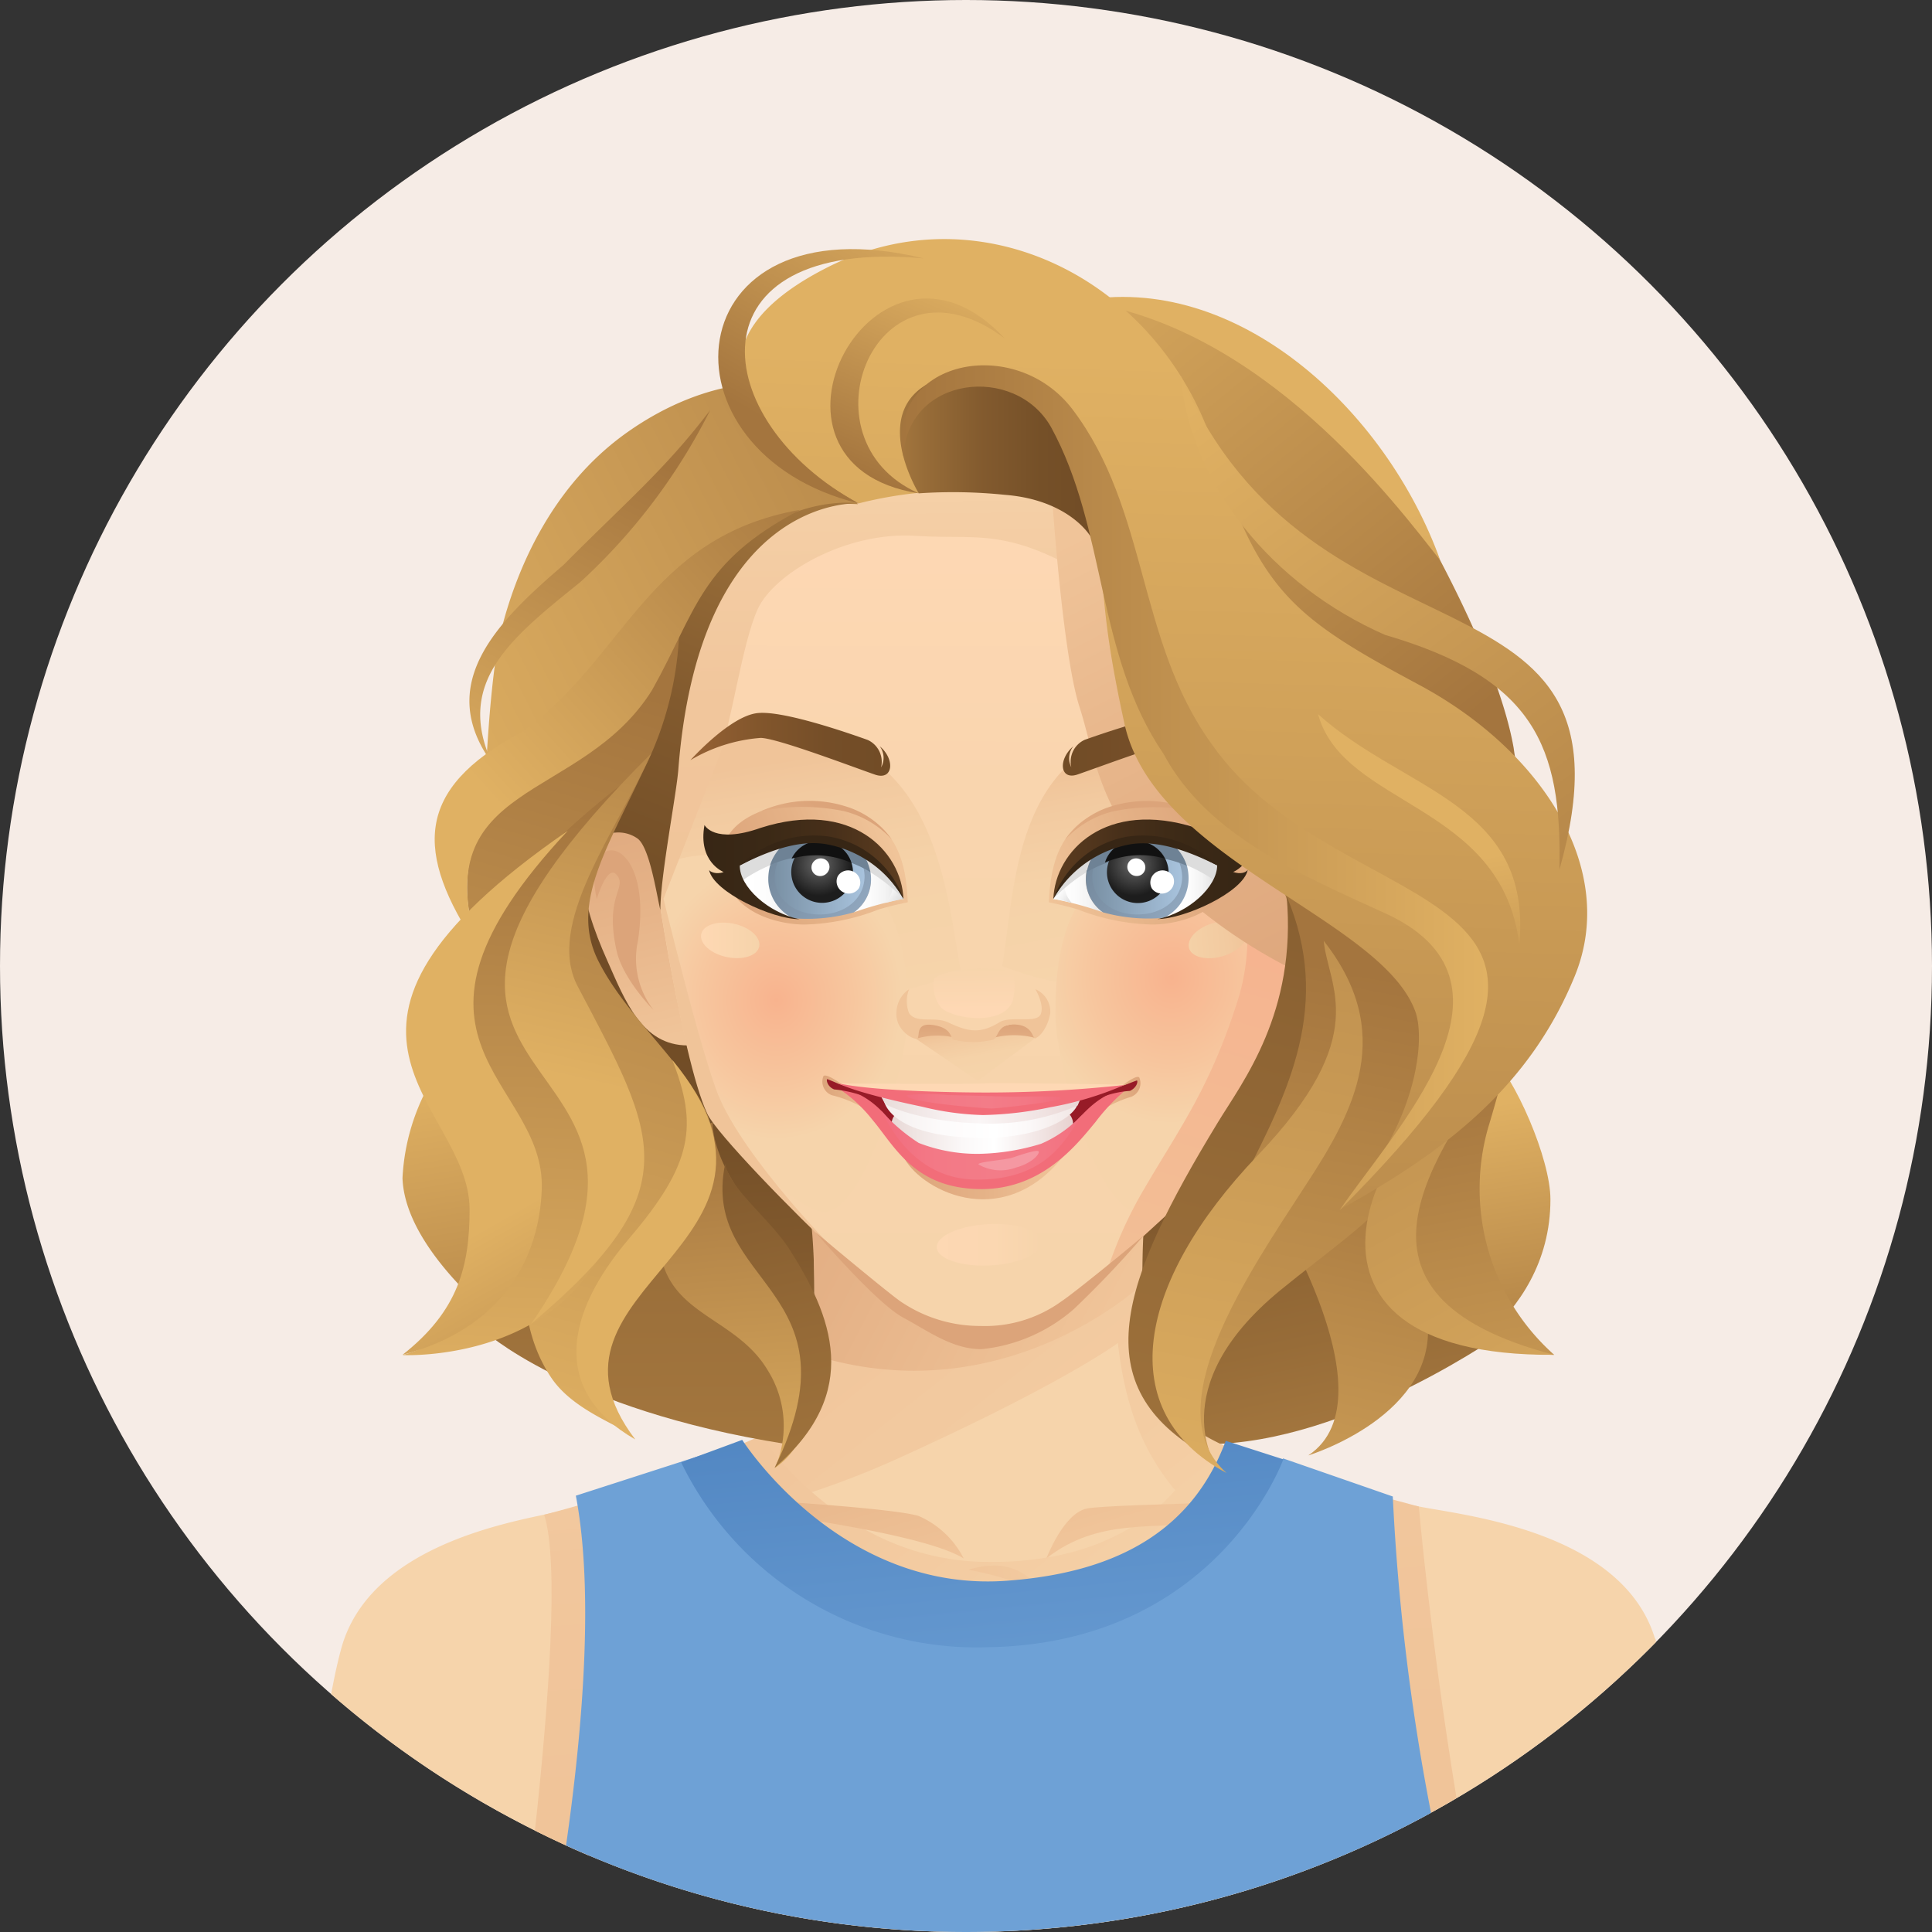 <svg id="Layer_1" data-name="Layer 1" xmlns="http://www.w3.org/2000/svg" xmlns:xlink="http://www.w3.org/1999/xlink" viewBox="0 0 144 144"><rect x="0" y="0" width="144" height="144" fill="#333333" stroke="none"/><defs><style>.cls-1{fill:#f6ece6;}.cls-2{fill:url(#_ÂÁ_Ï_ÌÌ_È_ËÂÌÚ_123);}.cls-3{fill:url(#_ÂÁ_Ï_ÌÌ_È_ËÂÌÚ_123-2);}.cls-4{fill:url(#_ÂÁ_Ï_ÌÌ_È_ËÂÌÚ_122);}.cls-5{fill:url(#_ÂÁ_Ï_ÌÌ_È_ËÂÌÚ_122-2);}.cls-6{fill:#f6d4ab;}.cls-7{fill:url(#linear-gradient);}.cls-8{fill:url(#linear-gradient-2);}.cls-9{fill:url(#_ÂÁ_Ï_ÌÌ_È_ËÂÌÚ_1204);}.cls-10{fill:url(#_ÂÁ_Ï_ÌÌ_È_ËÂÌÚ_1204-2);}.cls-11{fill:url(#linear-gradient-3);}.cls-12{fill:url(#linear-gradient-4);}.cls-13{fill:url(#_ÂÁ_Ï_ÌÌ_È_ËÂÌÚ_1204-3);}.cls-14{fill:#6ea1d6;}.cls-15{fill:url(#_ÂÁ_Ï_ÌÌ_È_ËÂÌÚ_209);}.cls-16{fill:url(#_ÂÁ_Ï_ÌÌ_È_ËÂÌÚ_160);}.cls-17{fill:url(#_ÂÁ_Ï_ÌÌ_È_ËÂÌÚ_1204-4);}.cls-18{fill:url(#linear-gradient-5);}.cls-19{fill:#f0c499;}.cls-20{fill:url(#linear-gradient-6);}.cls-21{fill:url(#_ÂÁ_Ï_ÌÌ_È_ËÂÌÚ_34);}.cls-22{fill:url(#linear-gradient-7);}.cls-23{fill:url(#linear-gradient-8);}.cls-24{fill:url(#_ÂÁ_Ï_ÌÌ_È_ËÂÌÚ_1032);}.cls-25{fill:url(#_ÂÁ_Ï_ÌÌ_È_ËÂÌÚ_135);}.cls-26{fill:url(#_ÂÁ_Ï_ÌÌ_È_ËÂÌÚ_1033);}.cls-27{fill:url(#linear-gradient-9);}.cls-28{fill:url(#_ÂÁ_Ï_ÌÌ_È_ËÂÌÚ_137);}.cls-29{fill:url(#_ÂÁ_Ï_ÌÌ_È_ËÂÌÚ_1204-5);}.cls-30{fill:url(#linear-gradient-10);}.cls-31{fill:url(#_ÂÁ_Ï_ÌÌ_È_ËÂÌÚ_135-2);}.cls-32{fill:url(#linear-gradient-11);}.cls-33{fill:url(#_ÂÁ_Ï_ÌÌ_È_ËÂÌÚ_1204-6);}.cls-34{fill:url(#_ÂÁ_Ï_ÌÌ_È_ËÂÌÚ_131);}.cls-35{fill:url(#_ÂÁ_Ï_ÌÌ_È_ËÂÌÚ_133);}.cls-36{fill:#ddd;}.cls-37{fill:url(#_ÂÁ_Ï_ÌÌ_È_ËÂÌÚ_131-2);}.cls-38{fill:url(#_ÂÁ_Ï_ÌÌ_È_ËÂÌÚ_1036);}.cls-39{fill:url(#_ÂÁ_Ï_ÌÌ_È_ËÂÌÚ_130);}.cls-40{fill:url(#_ÂÁ_Ï_ÌÌ_È_ËÂÌÚ_129);}.cls-41{fill:url(#_ÂÁ_Ï_ÌÌ_È_ËÂÌÚ_128);}.cls-42{fill:#fff;}.cls-43{fill:url(#_ÂÁ_Ï_ÌÌ_È_ËÂÌÚ_124);}.cls-44{fill:url(#_ÂÁ_Ï_ÌÌ_È_ËÂÌÚ_1204-7);}.cls-45{fill:#111;}.cls-46{fill:url(#_ÂÁ_Ï_ÌÌ_È_ËÂÌÚ_124-2);}.cls-47{fill:url(#linear-gradient-12);}.cls-48{fill:url(#_ÂÁ_Ï_ÌÌ_È_ËÂÌÚ_1061);}.cls-49{fill:url(#_ÂÁ_Ï_ÌÌ_È_ËÂÌÚ_131-3);}.cls-50{fill:url(#_ÂÁ_Ï_ÌÌ_È_ËÂÌÚ_133-2);}.cls-51{fill:url(#_ÂÁ_Ï_ÌÌ_È_ËÂÌÚ_131-4);}.cls-52{fill:url(#_ÂÁ_Ï_ÌÌ_È_ËÂÌÚ_1036-2);}.cls-53{fill:url(#_ÂÁ_Ï_ÌÌ_È_ËÂÌÚ_130-2);}.cls-54{fill:url(#_ÂÁ_Ï_ÌÌ_È_ËÂÌÚ_129-2);}.cls-55{fill:url(#_ÂÁ_Ï_ÌÌ_È_ËÂÌÚ_128-2);}.cls-56{fill:url(#_ÂÁ_Ï_ÌÌ_È_ËÂÌÚ_1038);}.cls-57{fill:url(#_ÂÁ_Ï_ÌÌ_È_ËÂÌÚ_1204-8);}.cls-58{fill:url(#_ÂÁ_Ï_ÌÌ_È_ËÂÌÚ_124-3);}.cls-59{fill:url(#linear-gradient-13);}.cls-60{fill:url(#linear-gradient-14);}.cls-61{fill:url(#_ÂÁ_Ï_ÌÌ_È_ËÂÌÚ_106);}.cls-62{fill:url(#linear-gradient-15);}.cls-63{fill:url(#_ÂÁ_Ï_ÌÌ_È_ËÂÌÚ_1061-2);}.cls-64{fill:url(#linear-gradient-16);}.cls-65{fill:#971b27;}.cls-66{fill:url(#linear-gradient-17);}.cls-67{fill:url(#linear-gradient-18);}.cls-68{fill:#f26d79;}.cls-69{fill:url(#linear-gradient-19);}.cls-70{fill:#f598a2;}.cls-71{fill:url(#linear-gradient-20);}.cls-72{fill:url(#linear-gradient-21);}.cls-73{fill:url(#_ÂÁ_Ï_ÌÌ_È_ËÂÌÚ_1204-9);}.cls-74{fill:url(#_ÂÁ_Ï_ÌÌ_È_ËÂÌÚ_1040);}.cls-75{fill:url(#_ÂÁ_Ï_ÌÌ_È_ËÂÌÚ_359);}.cls-76{fill:url(#linear-gradient-22);}.cls-77{fill:url(#_ÂÁ_Ï_ÌÌ_È_ËÂÌÚ_123-3);}.cls-78{fill:url(#_ÂÁ_Ï_ÌÌ_È_ËÂÌÚ_123-4);}.cls-79{fill:url(#_ÂÁ_Ï_ÌÌ_È_ËÂÌÚ_69);}.cls-80{fill:url(#_ÂÁ_Ï_ÌÌ_È_ËÂÌÚ_122-3);}.cls-81{fill:url(#_ÂÁ_Ï_ÌÌ_È_ËÂÌÚ_119);}.cls-82{fill:url(#_ÂÁ_Ï_ÌÌ_È_ËÂÌÚ_123-5);}.cls-83{fill:url(#_ÂÁ_Ï_ÌÌ_È_ËÂÌÚ_69-2);}.cls-84{fill:url(#_ÂÁ_Ï_ÌÌ_È_ËÂÌÚ_123-6);}.cls-85{fill:url(#_ÂÁ_Ï_ÌÌ_È_ËÂÌÚ_69-3);}.cls-86{fill:url(#_ÂÁ_Ï_ÌÌ_È_ËÂÌÚ_69-4);}.cls-87{fill:url(#_ÂÁ_Ï_ÌÌ_È_ËÂÌÚ_123-7);}.cls-88{fill:url(#linear-gradient-23);}.cls-89{fill:url(#_ÂÁ_Ï_ÌÌ_È_ËÂÌÚ_1200);}.cls-90{fill:url(#_ÂÁ_Ï_ÌÌ_È_ËÂÌÚ_69-5);}.cls-91{fill:url(#linear-gradient-24);}.cls-92{fill:url(#linear-gradient-25);}.cls-93{fill:url(#linear-gradient-26);}.cls-94{fill:url(#linear-gradient-27);}.cls-95{fill:url(#linear-gradient-28);}.cls-96{fill:url(#linear-gradient-29);}.cls-97{fill:url(#linear-gradient-30);}.cls-98{fill:url(#_ÂÁ_Ï_ÌÌ_È_ËÂÌÚ_119-2);}.cls-99{fill:url(#_ÂÁ_Ï_ÌÌ_È_ËÂÌÚ_122-4);}.cls-100{fill:url(#linear-gradient-31);}.cls-101{fill:url(#linear-gradient-32);}.cls-102{fill:url(#linear-gradient-33);}.cls-103{fill:url(#_ÂÁ_Ï_ÌÌ_È_ËÂÌÚ_119-3);}.cls-104{fill:url(#_ÂÁ_Ï_ÌÌ_È_ËÂÌÚ_1200-2);}</style><linearGradient id="_ÂÁ_Ï_ÌÌ_È_ËÂÌÚ_123" x1="112.02" y1="104.23" x2="108.78" y2="82.68" gradientUnits="userSpaceOnUse"><stop offset="0" stop-color="#a4753e"/><stop offset="0.29" stop-color="#b78849"/><stop offset="1" stop-color="#e0b163"/></linearGradient><linearGradient id="_ÂÁ_Ï_ÌÌ_È_ËÂÌÚ_123-2" x1="39.9" y1="106.36" x2="35.73" y2="80.19" xlink:href="#_ÂÁ_Ï_ÌÌ_È_ËÂÌÚ_123"/><linearGradient id="_ÂÁ_Ï_ÌÌ_È_ËÂÌÚ_122" x1="69.76" y1="106.18" x2="67.35" y2="75.72" gradientUnits="userSpaceOnUse"><stop offset="0" stop-color="#a3763e"/><stop offset="0.13" stop-color="#976c38"/><stop offset="0.43" stop-color="#825a2e"/><stop offset="0.72" stop-color="#755028"/><stop offset="1" stop-color="#714c26"/></linearGradient><linearGradient id="_ÂÁ_Ï_ÌÌ_È_ËÂÌÚ_122-2" x1="101.08" y1="106.52" x2="89.85" y2="52.75" xlink:href="#_ÂÁ_Ï_ÌÌ_È_ËÂÌÚ_122"/><linearGradient id="linear-gradient" x1="39.6" y1="66.05" x2="87.17" y2="126.2" gradientUnits="userSpaceOnUse"><stop offset="0" stop-color="#f0c499"/><stop offset="0.52" stop-color="#f1c69c"/><stop offset="0.85" stop-color="#f4cea4"/><stop offset="1" stop-color="#f6d4ab"/></linearGradient><linearGradient id="linear-gradient-2" x1="49.78" y1="79.35" x2="84.54" y2="123.29" xlink:href="#linear-gradient"/><linearGradient id="_ÂÁ_Ï_ÌÌ_È_ËÂÌÚ_1204" x1="83.42" y1="88.53" x2="89.98" y2="111.57" gradientUnits="userSpaceOnUse"><stop offset="0" stop-color="#dca47a"/><stop offset="0.5" stop-color="#e5b287"/><stop offset="1" stop-color="#f0c499"/></linearGradient><linearGradient id="_ÂÁ_Ï_ÌÌ_È_ËÂÌÚ_1204-2" x1="54.61" y1="96.86" x2="61.12" y2="119.73" xlink:href="#_ÂÁ_Ï_ÌÌ_È_ËÂÌÚ_1204"/><linearGradient id="linear-gradient-3" x1="105.42" y1="130.56" x2="103.24" y2="95.4" xlink:href="#linear-gradient"/><linearGradient id="linear-gradient-4" x1="43.43" y1="135.53" x2="41.14" y2="98.57" xlink:href="#linear-gradient"/><linearGradient id="_ÂÁ_Ï_ÌÌ_È_ËÂÌÚ_1204-3" x1="49.35" y1="81.92" x2="82.09" y2="98.99" xlink:href="#_ÂÁ_Ï_ÌÌ_È_ËÂÌÚ_1204"/><linearGradient id="_ÂÁ_Ï_ÌÌ_È_ËÂÌÚ_209" x1="87.96" y1="116.12" x2="71.24" y2="118.58" gradientUnits="userSpaceOnUse"><stop offset="0" stop-color="#f6d4ab"/><stop offset="1" stop-color="#f0c499"/></linearGradient><linearGradient id="_ÂÁ_Ï_ÌÌ_È_ËÂÌÚ_160" x1="75.68" y1="133.41" x2="72.73" y2="104.09" gradientUnits="userSpaceOnUse"><stop offset="0" stop-color="#6ea1d6"/><stop offset="0.03" stop-color="#6da0d5"/><stop offset="1" stop-color="#5186c2"/></linearGradient><linearGradient id="_ÂÁ_Ï_ÌÌ_È_ËÂÌÚ_1204-4" x1="44.45" y1="56.8" x2="49.27" y2="77.5" xlink:href="#_ÂÁ_Ï_ÌÌ_È_ËÂÌÚ_1204"/><linearGradient id="linear-gradient-5" x1="48.4" y1="137.05" x2="49.04" y2="159.29" xlink:href="#_ÂÁ_Ï_ÌÌ_È_ËÂÌÚ_1204"/><linearGradient id="linear-gradient-6" x1="101.59" y1="136" x2="102.21" y2="157.92" xlink:href="#_ÂÁ_Ï_ÌÌ_È_ËÂÌÚ_1204"/><linearGradient id="_ÂÁ_Ï_ÌÌ_È_ËÂÌÚ_34" x1="73.17" y1="37.47" x2="73.08" y2="98.48" gradientUnits="userSpaceOnUse"><stop offset="0" stop-color="#fed8b4"/><stop offset="0.35" stop-color="#f9d5ae"/><stop offset="1" stop-color="#f6d4ab"/></linearGradient><linearGradient id="linear-gradient-7" x1="86.59" y1="72.72" x2="83.73" y2="56.85" gradientUnits="userSpaceOnUse"><stop offset="0" stop-color="#f6d4ab"/><stop offset="0.52" stop-color="#f5d2a8"/><stop offset="0.85" stop-color="#f2caa0"/><stop offset="1" stop-color="#f0c499"/></linearGradient><linearGradient id="linear-gradient-8" x1="61.76" y1="75.51" x2="58.7" y2="56.56" xlink:href="#linear-gradient-7"/><radialGradient id="_ÂÁ_Ï_ÌÌ_È_ËÂÌÚ_1032" cx="40.09" cy="-735.95" r="21.04" gradientTransform="translate(35.83 523.48) scale(0.55 0.61)" gradientUnits="userSpaceOnUse"><stop offset="0" stop-color="#f8b38e"/><stop offset="0.49" stop-color="#f7c69e"/><stop offset="0.81" stop-color="#f6d4ab"/></radialGradient><linearGradient id="_ÂÁ_Ï_ÌÌ_È_ËÂÌÚ_135" x1="67.01" y1="33.41" x2="67.46" y2="71.49" gradientUnits="userSpaceOnUse"><stop offset="0" stop-color="#f6d4ab"/><stop offset="0.14" stop-color="#f4cea5"/><stop offset="0.49" stop-color="#f1c69c"/><stop offset="1" stop-color="#f0c499"/></linearGradient><radialGradient id="_ÂÁ_Ï_ÌÌ_È_ËÂÌÚ_1033" cx="93.65" cy="-705.82" r="21.04" gradientTransform="translate(35.83 503.42) scale(0.55 0.61)" gradientUnits="userSpaceOnUse"><stop offset="0" stop-color="#f8b38e"/><stop offset="0.52" stop-color="#f7c69e"/><stop offset="0.85" stop-color="#f6d4ab"/></radialGradient><linearGradient id="linear-gradient-9" x1="83.07" y1="70.73" x2="92.93" y2="69.85" xlink:href="#linear-gradient-7"/><linearGradient id="_ÂÁ_Ï_ÌÌ_È_ËÂÌÚ_137" x1="83.21" y1="108.22" x2="94.6" y2="69.22" gradientUnits="userSpaceOnUse"><stop offset="0" stop-color="#f0c498"/><stop offset="0.85" stop-color="#f5b691"/><stop offset="1" stop-color="#f6b38f"/></linearGradient><linearGradient id="_ÂÁ_Ï_ÌÌ_È_ËÂÌÚ_1204-5" x1="99.07" y1="76.57" x2="80.3" y2="39.81" xlink:href="#_ÂÁ_Ï_ÌÌ_È_ËÂÌÚ_1204"/><linearGradient id="linear-gradient-10" x1="67.36" y1="92.78" x2="77.63" y2="92.78" gradientUnits="userSpaceOnUse"><stop offset="0" stop-color="#fed8b4"/><stop offset="0.65" stop-color="#fbd7b1"/><stop offset="1" stop-color="#f6d4ab"/></linearGradient><linearGradient id="_ÂÁ_Ï_ÌÌ_È_ËÂÌÚ_135-2" x1="75.19" y1="63.05" x2="52.98" y2="80.58" xlink:href="#_ÂÁ_Ï_ÌÌ_È_ËÂÌÚ_135"/><linearGradient id="linear-gradient-11" x1="86.78" y1="59.69" x2="96.12" y2="59.69" xlink:href="#linear-gradient-7"/><linearGradient id="_ÂÁ_Ï_ÌÌ_È_ËÂÌÚ_1204-6" x1="91.33" y1="62.13" x2="78.13" y2="67.25" xlink:href="#_ÂÁ_Ï_ÌÌ_È_ËÂÌÚ_1204"/><linearGradient id="_ÂÁ_Ï_ÌÌ_È_ËÂÌÚ_131" x1="78.42" y1="65.19" x2="82.48" y2="65.19" gradientUnits="userSpaceOnUse"><stop offset="0" stop-color="#fff"/><stop offset="0.41" stop-color="#fcfcfc"/><stop offset="0.69" stop-color="#f3f3f3"/><stop offset="0.92" stop-color="#e5e5e5"/><stop offset="1" stop-color="#ddd"/></linearGradient><linearGradient id="_ÂÁ_Ï_ÌÌ_È_ËÂÌÚ_133" x1="78.98" y1="66.26" x2="80.01" y2="67" gradientUnits="userSpaceOnUse"><stop offset="0" stop-color="#fff"/><stop offset="0.46" stop-color="#f2f2f2"/><stop offset="1" stop-color="#ddd"/></linearGradient><linearGradient id="_ÂÁ_Ï_ÌÌ_È_ËÂÌÚ_131-2" x1="87.4" y1="65.08" x2="90.63" y2="65.08" xlink:href="#_ÂÁ_Ï_ÌÌ_È_ËÂÌÚ_131"/><linearGradient id="_ÂÁ_Ï_ÌÌ_È_ËÂÌÚ_1036" x1="89.52" y1="68.65" x2="80.07" y2="62.75" gradientUnits="userSpaceOnUse"><stop offset="0" stop-color="#97aec6"/><stop offset="1" stop-color="#6e8295"/></linearGradient><linearGradient id="_ÂÁ_Ï_ÌÌ_È_ËÂÌÚ_130" x1="81.41" y1="65.18" x2="88.11" y2="65.18" gradientUnits="userSpaceOnUse"><stop offset="0" stop-color="#7a91a5"/><stop offset="1" stop-color="#a8c3dd"/></linearGradient><linearGradient id="_ÂÁ_Ï_ÌÌ_È_ËÂÌÚ_129" x1="84.94" y1="66.39" x2="85.66" y2="71.82" gradientUnits="userSpaceOnUse"><stop offset="0" stop-color="#6e8295"/><stop offset="1" stop-color="#97aec6"/></linearGradient><radialGradient id="_ÂÁ_Ï_ÌÌ_È_ËÂÌÚ_128" cx="88.56" cy="109.18" r="4.34" gradientTransform="translate(35.83 5.47) scale(0.55 0.54)" gradientUnits="userSpaceOnUse"><stop offset="0" stop-color="#676767"/><stop offset="1" stop-color="#1d1d1d"/></radialGradient><linearGradient id="_ÂÁ_Ï_ÌÌ_È_ËÂÌÚ_124" x1="78.43" y1="64.79" x2="93.33" y2="64.79" gradientUnits="userSpaceOnUse"><stop offset="0" stop-color="#5d3d20"/><stop offset="0.34" stop-color="#48301a"/><stop offset="0.68" stop-color="#3b2916"/><stop offset="1" stop-color="#372615"/></linearGradient><linearGradient id="_ÂÁ_Ï_ÌÌ_È_ËÂÌÚ_1204-7" x1="84.9" y1="60.7" x2="75.07" y2="73.22" xlink:href="#_ÂÁ_Ï_ÌÌ_È_ËÂÌÚ_1204"/><linearGradient id="_ÂÁ_Ï_ÌÌ_È_ËÂÌÚ_124-2" x1="85.2" y1="68.33" x2="84.62" y2="65.75" xlink:href="#_ÂÁ_Ï_ÌÌ_È_ËÂÌÚ_124"/><linearGradient id="linear-gradient-12" x1="73.37" y1="82.62" x2="74.31" y2="89.49" gradientUnits="userSpaceOnUse"><stop offset="0" stop-color="#fed8b4"/><stop offset="1" stop-color="#f6d4ab"/></linearGradient><linearGradient id="_ÂÁ_Ï_ÌÌ_È_ËÂÌÚ_1061" x1="66.27" y1="62.27" x2="54.53" y2="66.83" gradientUnits="userSpaceOnUse"><stop offset="0" stop-color="#f0c499"/><stop offset="0.5" stop-color="#e5b287"/><stop offset="1" stop-color="#dca47a"/></linearGradient><linearGradient id="_ÂÁ_Ï_ÌÌ_È_ËÂÌÚ_131-3" x1="63.19" y1="65.19" x2="67.25" y2="65.19" xlink:href="#_ÂÁ_Ï_ÌÌ_È_ËÂÌÚ_131"/><linearGradient id="_ÂÁ_Ï_ÌÌ_È_ËÂÌÚ_133-2" x1="65.89" y1="66.24" x2="67.13" y2="67.13" xlink:href="#_ÂÁ_Ï_ÌÌ_È_ËÂÌÚ_133"/><linearGradient id="_ÂÁ_Ï_ÌÌ_È_ËÂÌÚ_131-4" x1="55.99" y1="65.08" x2="59.21" y2="65.08" xlink:href="#_ÂÁ_Ï_ÌÌ_È_ËÂÌÚ_131"/><linearGradient id="_ÂÁ_Ï_ÌÌ_È_ËÂÌÚ_1036-2" x1="65.71" y1="68.99" x2="55.94" y2="62.88" xlink:href="#_ÂÁ_Ï_ÌÌ_È_ËÂÌÚ_1036"/><linearGradient id="_ÂÁ_Ï_ÌÌ_È_ËÂÌÚ_130-2" x1="57.74" y1="65.18" x2="64.44" y2="65.18" xlink:href="#_ÂÁ_Ï_ÌÌ_È_ËÂÌÚ_130"/><linearGradient id="_ÂÁ_Ï_ÌÌ_È_ËÂÌÚ_129-2" x1="61.46" y1="67.13" x2="62.33" y2="73.64" xlink:href="#_ÂÁ_Ï_ÌÌ_È_ËÂÌÚ_129"/><radialGradient id="_ÂÁ_Ï_ÌÌ_È_ËÂÌÚ_128-2" cx="45.83" cy="109.18" r="4.34" xlink:href="#_ÂÁ_Ï_ÌÌ_È_ËÂÌÚ_128"/><linearGradient id="_ÂÁ_Ï_ÌÌ_È_ËÂÌÚ_1038" x1="52.35" y1="64.79" x2="67.25" y2="64.79" gradientUnits="userSpaceOnUse"><stop offset="0" stop-color="#372615"/><stop offset="0.32" stop-color="#3b2916"/><stop offset="0.66" stop-color="#48301a"/><stop offset="1" stop-color="#5d3d20"/></linearGradient><linearGradient id="_ÂÁ_Ï_ÌÌ_È_ËÂÌÚ_1204-8" x1="62.06" y1="60.93" x2="56.15" y2="68.44" xlink:href="#_ÂÁ_Ï_ÌÌ_È_ËÂÌÚ_1204"/><linearGradient id="_ÂÁ_Ï_ÌÌ_È_ËÂÌÚ_124-3" x1="62.79" y1="72.6" x2="61.75" y2="68.04" xlink:href="#_ÂÁ_Ï_ÌÌ_È_ËÂÌÚ_124"/><linearGradient id="linear-gradient-13" x1="73.45" y1="80.93" x2="72.6" y2="76.66" xlink:href="#linear-gradient-7"/><linearGradient id="linear-gradient-14" x1="72.78" y1="76.33" x2="72.76" y2="79.67" xlink:href="#_ÂÁ_Ï_ÌÌ_È_ËÂÌÚ_1204"/><linearGradient id="_ÂÁ_Ï_ÌÌ_È_ËÂÌÚ_106" x1="72.58" y1="71.78" x2="72.62" y2="75.21" gradientUnits="userSpaceOnUse"><stop offset="0" stop-color="#f6d4ab"/><stop offset="1" stop-color="#fed8b4"/></linearGradient><linearGradient id="linear-gradient-15" x1="61.28" y1="81.6" x2="65.02" y2="81.6" xlink:href="#_ÂÁ_Ï_ÌÌ_È_ËÂÌÚ_1204"/><linearGradient id="_ÂÁ_Ï_ÌÌ_È_ËÂÌÚ_1061-2" x1="81.39" y1="81.77" x2="85.02" y2="81.77" xlink:href="#_ÂÁ_Ï_ÌÌ_È_ËÂÌÚ_1061"/><linearGradient id="linear-gradient-16" x1="67.3" y1="87.76" x2="79.21" y2="87.76" xlink:href="#_ÂÁ_Ï_ÌÌ_È_ËÂÌÚ_1204"/><linearGradient id="linear-gradient-17" x1="66.6" y1="84.56" x2="79.79" y2="84.56" gradientUnits="userSpaceOnUse"><stop offset="0" stop-color="#e8d9d7"/><stop offset="0.14" stop-color="#f0e6e4"/><stop offset="0.39" stop-color="#fbf8f8"/><stop offset="0.57" stop-color="#fff"/><stop offset="1" stop-color="#e8d3d1"/></linearGradient><linearGradient id="linear-gradient-18" x1="62.39" y1="83.06" x2="83.16" y2="83.06" gradientUnits="userSpaceOnUse"><stop offset="0" stop-color="#e8d9d7"/><stop offset="0.04" stop-color="#ebdfdd"/><stop offset="0.21" stop-color="#f6f1f0"/><stop offset="0.38" stop-color="#fdfbfb"/><stop offset="0.57" stop-color="#fff"/><stop offset="0.69" stop-color="#fbf8f8"/><stop offset="0.87" stop-color="#f1e5e3"/><stop offset="1" stop-color="#e8d3d1"/></linearGradient><linearGradient id="linear-gradient-19" x1="66.16" y1="85.36" x2="81.34" y2="85.36" gradientUnits="userSpaceOnUse"><stop offset="0" stop-color="#f26e7f"/><stop offset="0.02" stop-color="#f26f80"/><stop offset="0.24" stop-color="#f37986"/><stop offset="0.53" stop-color="#f37c88"/><stop offset="0.77" stop-color="#f37885"/><stop offset="1" stop-color="#f26d7d"/></linearGradient><linearGradient id="linear-gradient-20" x1="65.33" y1="82.67" x2="81.4" y2="82.71" gradientUnits="userSpaceOnUse"><stop offset="0" stop-color="#e8d9d7"/><stop offset="0.05" stop-color="#eadddb"/><stop offset="0.31" stop-color="#f6efef"/><stop offset="0.48" stop-color="#faf6f6"/><stop offset="1" stop-color="#e8d3d1"/></linearGradient><linearGradient id="linear-gradient-21" x1="67.58" y1="82.07" x2="79.08" y2="82.07" xlink:href="#linear-gradient-19"/><linearGradient id="_ÂÁ_Ï_ÌÌ_È_ËÂÌÚ_1204-9" x1="74.51" y1="102.56" x2="75.1" y2="106.74" xlink:href="#_ÂÁ_Ï_ÌÌ_È_ËÂÌÚ_1204"/><linearGradient id="_ÂÁ_Ï_ÌÌ_È_ËÂÌÚ_1040" x1="79.22" y1="55.46" x2="94.1" y2="55.46" gradientUnits="userSpaceOnUse"><stop offset="0" stop-color="#714c26"/><stop offset="0.32" stop-color="#754e28"/><stop offset="0.66" stop-color="#82562c"/><stop offset="1" stop-color="#966134"/></linearGradient><linearGradient id="_ÂÁ_Ï_ÌÌ_È_ËÂÌÚ_359" x1="51.48" y1="55.46" x2="66.35" y2="55.46" gradientUnits="userSpaceOnUse"><stop offset="0" stop-color="#966134"/><stop offset="0.34" stop-color="#82562c"/><stop offset="0.68" stop-color="#754e28"/><stop offset="1" stop-color="#714c26"/></linearGradient><linearGradient id="linear-gradient-22" x1="52.41" y1="70.09" x2="56.77" y2="70.09" gradientUnits="userSpaceOnUse"><stop offset="0" stop-color="#fed8b3"/><stop offset="1" stop-color="#f5d3aa"/></linearGradient><linearGradient id="_ÂÁ_Ï_ÌÌ_È_ËÂÌÚ_123-3" x1="116.44" y1="63.09" x2="114.95" y2="61.26" xlink:href="#_ÂÁ_Ï_ÌÌ_È_ËÂÌÚ_123"/><linearGradient id="_ÂÁ_Ï_ÌÌ_È_ËÂÌÚ_123-4" x1="109.06" y1="53.92" x2="75.98" y2="13.15" xlink:href="#_ÂÁ_Ï_ÌÌ_È_ËÂÌÚ_123"/><linearGradient id="_ÂÁ_Ï_ÌÌ_È_ËÂÌÚ_69" x1="85.57" y1="23.15" x2="26.71" y2="53.15" gradientUnits="userSpaceOnUse"><stop offset="0" stop-color="#a4753e"/><stop offset="1" stop-color="#e0b163"/></linearGradient><linearGradient id="_ÂÁ_Ï_ÌÌ_È_ËÂÌÚ_122-3" x1="59.18" y1="37.11" x2="44.2" y2="74.62" xlink:href="#_ÂÁ_Ï_ÌÌ_È_ËÂÌÚ_122"/><linearGradient id="_ÂÁ_Ï_ÌÌ_È_ËÂÌÚ_119" x1="47.86" y1="108.01" x2="47.4" y2="45.15" gradientUnits="userSpaceOnUse"><stop offset="0" stop-color="#a3763e"/><stop offset="0.35" stop-color="#956a37"/><stop offset="1" stop-color="#714c26"/></linearGradient><linearGradient id="_ÂÁ_Ï_ÌÌ_È_ËÂÌÚ_123-5" x1="102.36" y1="84.98" x2="93.24" y2="125.72" xlink:href="#_ÂÁ_Ï_ÌÌ_È_ËÂÌÚ_123"/><linearGradient id="_ÂÁ_Ï_ÌÌ_È_ËÂÌÚ_69-2" x1="53.69" y1="83.75" x2="56.18" y2="113.41" xlink:href="#_ÂÁ_Ï_ÌÌ_È_ËÂÌÚ_69"/><linearGradient id="_ÂÁ_Ï_ÌÌ_È_ËÂÌÚ_123-6" x1="100.65" y1="72.22" x2="89.95" y2="128.01" xlink:href="#_ÂÁ_Ï_ÌÌ_È_ËÂÌÚ_123"/><linearGradient id="_ÂÁ_Ï_ÌÌ_È_ËÂÌÚ_69-3" x1="50.76" y1="52.43" x2="34.96" y2="106.64" xlink:href="#_ÂÁ_Ï_ÌÌ_È_ËÂÌÚ_69"/><linearGradient id="_ÂÁ_Ï_ÌÌ_È_ËÂÌÚ_69-4" x1="39.76" y1="59.76" x2="37.79" y2="104.53" xlink:href="#_ÂÁ_Ï_ÌÌ_È_ËÂÌÚ_69"/><linearGradient id="_ÂÁ_Ï_ÌÌ_È_ËÂÌÚ_123-7" x1="107.87" y1="80.09" x2="115.8" y2="122.23" xlink:href="#_ÂÁ_Ï_ÌÌ_È_ËÂÌÚ_123"/><linearGradient id="linear-gradient-23" x1="108.57" y1="86.71" x2="96.17" y2="40.59" xlink:href="#_ÂÁ_Ï_ÌÌ_È_ËÂÌÚ_69"/><linearGradient id="_ÂÁ_Ï_ÌÌ_È_ËÂÌÚ_1200" x1="123.83" y1="117.62" x2="85.12" y2="45.81" gradientUnits="userSpaceOnUse"><stop offset="0" stop-color="#e0b163"/><stop offset="1" stop-color="#a4753e"/></linearGradient><linearGradient id="_ÂÁ_Ï_ÌÌ_È_ËÂÌÚ_69-5" x1="84.13" y1="133.02" x2="87.36" y2="26.84" xlink:href="#_ÂÁ_Ï_ÌÌ_È_ËÂÌÚ_69"/><linearGradient id="linear-gradient-24" x1="50.77" y1="44.61" x2="42.67" y2="80.48" xlink:href="#_ÂÁ_Ï_ÌÌ_È_ËÂÌÚ_69"/><linearGradient id="linear-gradient-25" x1="52.5" y1="110.38" x2="40.45" y2="89.04" xlink:href="#_ÂÁ_Ï_ÌÌ_È_ËÂÌÚ_69"/><linearGradient id="linear-gradient-26" x1="129.24" y1="79.68" x2="91.64" y2="28.34" xlink:href="#_ÂÁ_Ï_ÌÌ_È_ËÂÌÚ_69"/><linearGradient id="linear-gradient-27" x1="47.51" y1="33.66" x2="33.72" y2="60.66" xlink:href="#_ÂÁ_Ï_ÌÌ_È_ËÂÌÚ_69"/><linearGradient id="linear-gradient-28" x1="64.83" y1="35.55" x2="71.12" y2="20.34" xlink:href="#_ÂÁ_Ï_ÌÌ_È_ËÂÌÚ_69"/><linearGradient id="linear-gradient-29" x1="58.21" y1="31.99" x2="68.38" y2="14.28" xlink:href="#_ÂÁ_Ï_ÌÌ_È_ËÂÌÚ_69"/><linearGradient id="linear-gradient-30" x1="110.48" y1="85.69" x2="106.54" y2="64.64" xlink:href="#_ÂÁ_Ï_ÌÌ_È_ËÂÌÚ_69"/><linearGradient id="_ÂÁ_Ï_ÌÌ_È_ËÂÌÚ_119-2" x1="82.37" y1="122.45" x2="105.87" y2="26.32" xlink:href="#_ÂÁ_Ï_ÌÌ_È_ËÂÌÚ_119"/><linearGradient id="_ÂÁ_Ï_ÌÌ_È_ËÂÌÚ_122-4" x1="67.08" y1="33.69" x2="81.66" y2="33.69" xlink:href="#_ÂÁ_Ï_ÌÌ_È_ËÂÌÚ_122"/><linearGradient id="linear-gradient-31" x1="67.2" y1="58.69" x2="110.92" y2="58.69" xlink:href="#_ÂÁ_Ï_ÌÌ_È_ËÂÌÚ_69"/><linearGradient id="linear-gradient-32" x1="64.64" y1="37.02" x2="38" y2="61.01" xlink:href="#_ÂÁ_Ï_ÌÌ_È_ËÂÌÚ_69"/><linearGradient id="linear-gradient-33" x1="71.94" y1="111.12" x2="55.04" y2="98.05" xlink:href="#_ÂÁ_Ï_ÌÌ_È_ËÂÌÚ_69"/><linearGradient id="_ÂÁ_Ï_ÌÌ_È_ËÂÌÚ_119-3" x1="61.6" y1="112.94" x2="53.22" y2="74.84" xlink:href="#_ÂÁ_Ï_ÌÌ_È_ËÂÌÚ_119"/><linearGradient id="_ÂÁ_Ï_ÌÌ_È_ËÂÌÚ_1200-2" x1="88.42" y1="117.42" x2="105.47" y2="27.55" xlink:href="#_ÂÁ_Ï_ÌÌ_È_ËÂÌÚ_1200"/></defs><circle class="cls-1" cx="72" cy="72" r="72"/><path class="cls-2" d="M103.29,84.05s10,13.74,2.65,18.64c0,0,9.63-3.86,9.62-13.3,0-3-2.61-9.06-4.64-11C108.61,76.2,103.29,84.05,103.29,84.05Z"/><path class="cls-3" d="M34,78a16,16,0,0,0-4,9.81c.23,6.5,10.44,13.24,10.44,13.24-7.32-4.9,2.65-18.63,2.65-18.63S36.31,75.8,34,78Z"/><path class="cls-4" d="M55.65,105.89s3.26-5.91,22.15-6c9.38,0,14.26,3.78,14.26,3.78l.28-27.59L41.57,65.42Z"/><path class="cls-5" d="M106.39,82.25c2-10-17.33,3-17.33,3s-5,17.66.86,22.39c10.61,0,22.46-8.55,22.46-8.55S103.79,95.56,106.39,82.25Z"/><path class="cls-6" d="M123.42,122.39c0-.1,0-.2-.08-.3-2.47-8-14.32-9.15-17.55-9.8-4.1-.82-17.77-.83-19.51-6.33-2.16-6.83-3.5-21.12-3.5-21.12l-21.55-1.3c2.92,4.81,2.24,20.5-2.58,24.37-3.7,3-11.83,3.59-17.44,4.84C38,113.47,27.42,115.21,25.4,123c-.27,1-.5,2.11-.72,3.27a72,72,0,0,0,98.74-3.87Z"/><path class="cls-7" d="M86.53,104.05a37,37,0,0,1-1.38-8.34c-.33.4-24.5-2.47-24.5-2.47s.34,9.54-.9,11.54c-.59,1-6.23,4.44-10.64,5.35.32.24,1.45,1.57,1.7,1.7,3.78.37,5,.61,6.54.34a64.16,64.16,0,0,0,9.57-3.46c12.43-5.63,16.4-8.61,16.4-8.61.59,5.23,2.1,8.21,4,10.65s6.94.89,10.32.8a17,17,0,0,0,2.56-1c-2.8-.94-5.8-1.5-7.78-2.3C88.55,106.74,86.83,104.83,86.53,104.05Z"/><path class="cls-8" d="M73.22,116.41C62.57,116.16,56.73,107,56.73,107l-3.32,1.46S60,124.42,74.89,122.57s18.34-14.19,18.34-14.19l-3.39-1.06S87.06,116.73,73.22,116.41Z"/><path class="cls-9" d="M78,116.14c3.88-3,7.76-2.13,12.72-2.7s12.55-2,12.55-2c-2.25.43-20.54.62-22.28,1S78,116.14,78,116.14Z"/><path class="cls-10" d="M68.49,113c-2.14-.71-18.5-1.71-21.45-1.42,0,0,20.65,2,24.79,4.58A6.83,6.83,0,0,0,68.49,113Z"/><path class="cls-11" d="M101.25,111.08l4,24.77c1.12-.58,2.22-1.2,3.31-1.84-1.94-11.77-2.81-21.72-2.81-21.72Z"/><path class="cls-12" d="M40.56,112.9c1.12,3.5.35,14-.69,23.54,1.33.67,2.68,1.3,4.05,1.88l1.64-26.84C43,112.27,40.56,112.9,40.56,112.9Z"/><path class="cls-13" d="M59.75,87.35c1.4,4.1.85,13.64.85,13.64,14.27,4.48,24.55-5.28,24.55-5.28a65,65,0,0,1,.43-8.1C84.47,87.51,59.75,87.35,59.75,87.35Z"/><path class="cls-14" d="M95.63,108.7S92,117.39,75.19,120.36C61,122.87,53,108.23,53,108.23l-10.08,3.25c1.36,7.12.52,17.34-.73,26.07a72.1,72.1,0,0,0,64.47-2.43,164.91,164.91,0,0,1-2.85-23.58Z"/><path class="cls-15" d="M72.18,117s4.47.78,5.65,2.15C77.83,119.15,76.54,115.63,72.18,117Z"/><path class="cls-16" d="M75.16,117.81c-12.56,1-19.84-10.49-19.84-10.49L50.77,109a24.5,24.5,0,0,0,23,13.77c17-.34,21.88-14,21.88-14l-4.29-1.38C89,113.71,83.77,117.16,75.16,117.81Z"/><path class="cls-17" d="M46.66,61.93c-4.63.26-3.43,5.13-1.4,9.66,1.33,3,2.58,6.33,6,6.33,0,0-.88-6-1.93-13.82C49.31,64.1,47.56,61.88,46.66,61.93Z"/><path class="cls-18" d="M47.55,70.12c1.22-8.07-4.32-8.62-3.07-3.11,0,0,.77-2.6,1.47-1.82.86,1-.92,1.48,0,5.64.47,2.17,2.76,4.45,2.76,4.45A6.24,6.24,0,0,1,47.55,70.12Z"/><path class="cls-19" d="M99.55,61.93c-.9,0-2.66,2.17-2.66,2.17C95.85,72,95,77.92,95,77.92c3.4,0,4.65-3.36,6-6.33C103,67.06,104.17,62.19,99.55,61.93Z"/><path class="cls-20" d="M98.66,70.12a6.28,6.28,0,0,1-1.15,5.16,11.47,11.47,0,0,0,2.76-4.45c.91-4.16-.87-4.69,0-5.64.7-.78,1.46,1.82,1.46,1.82C103,61.5,97.44,62.05,98.66,70.12Z"/><path class="cls-21" d="M76.28,28.45s-23.51,3-26.47,9.72c-3.23,7.28-2.31,17.51-1.39,24.2S51.19,79.91,52.88,83,63.12,94.13,65,95.49s3.94,3.44,8.21,3.44c3.81,0,6.81-2.28,8.49-3.58s10-9.61,11.72-12.69S97,69.06,97.87,62.37s1.85-16.92-1.38-24.2C93.53,31.48,86.57,29.1,76.28,28.45Z"/><path class="cls-22" d="M93.92,56.3a10.33,10.33,0,0,0-7.58-2.1C75.55,55.28,75.71,65.92,74.7,72c13.25,5.19,21-4.26,21-4.26S97.93,59.39,93.92,56.3Z"/><path class="cls-23" d="M59,54.66a9.94,9.94,0,0,0-7.32,2c-4,3.21-1.06,12.25-1.06,12.25s7.78,9.12,21,3.52C70.53,66.45,69.78,55.37,59,54.66Z"/><path class="cls-24" d="M63.38,65.31c-3-.9-14.77-3.34-14.21.52,1.24,8.51,2.37,14.37,3.86,17s6.19,7.15,8.19,7.48c3.08.52,6.35-10.7,6.43-14.54C67.75,70.41,66.42,66.2,63.38,65.31Z"/><path class="cls-25" d="M82.5,36.77c-5.77-3.48-19.31-3.16-21-2.56S51,39.77,50.11,42.82,47.66,59.91,49.45,67c0,0,3.1-7.89,4.08-10.42S55.29,48,56.48,45.39s6.53-5.8,11.78-5.45,7.38-1.06,16.4,5.34C84.66,45.28,88.27,40.26,82.5,36.77Z"/><path class="cls-26" d="M82.93,65.31c-3,.89-4.36,5.1-4.26,10.48.07,3.84,3.35,15.06,6.43,14.54,2-.33,6.61-4.7,8.18-7.48s2.63-8.51,3.87-17C97.71,62,86,64.41,82.93,65.31Z"/><path class="cls-27" d="M90.47,68.79c-1.19.32-2,1.14-1.86,1.83s1.26,1,2.45.67,2-1.13,1.87-1.82S91.66,68.48,90.47,68.79Z"/><path class="cls-28" d="M92.34,74.29c-2.09,6.73-4.42,9.79-7.07,14.34a30.74,30.74,0,0,0-2.7,5.94l6.17-5.65,11.79-20.08-9.63-6.9A16,16,0,0,1,92.34,74.29Z"/><path class="cls-29" d="M78.45,37.52s.77,11.31,2,15.14,1.36,7.79,6.55,13a38.4,38.4,0,0,0,11.78,7.71l1-10.84L82.57,38Z"/><path class="cls-30" d="M73.71,91.24c-2.17.1-3.91.87-3.89,1.72s1.77,1.46,3.93,1.36,3.89-.87,3.88-1.72S75.86,91.14,73.71,91.24Z"/><path class="cls-31" d="M48.54,63.22s2.17,15.5,4.18,19.8c.65,1.41,6.37,7.32,10,10.69,0,0-7.29-7.29-9.24-12.23C51.85,77.23,48.54,63.22,48.54,63.22Z"/><path class="cls-32" d="M94.8,56.66c-4.79-3-8-1-8-1,9.81-.68,8.65,8.66,8.65,8.66S97.35,58.26,94.8,56.66Z"/><path class="cls-33" d="M86.17,59.79c-7.17,0-7.83,4.33-8,7.46.54.12,1.11.22,2.18.54a16.19,16.19,0,0,0,5.56,1.12C87.84,68.9,92,68,92,64,92.07,60.76,87.9,59.94,86.17,59.79Z"/><path class="cls-34" d="M78.51,67a24.81,24.81,0,0,1,3.7,1,3.11,3.11,0,0,1-1.27-2.73,5,5,0,0,1,1.63-3A12.18,12.18,0,0,0,78.51,67Z"/><path class="cls-35" d="M79.5,65.56a10.83,10.83,0,0,0-1,1.44,9.45,9.45,0,0,1,1.38.3C79,66.24,79.5,65.56,79.5,65.56Z"/><path class="cls-36" d="M78.51,67A12.3,12.3,0,0,1,81,65a3.48,3.48,0,0,1,1.35-2.16C80,63.92,78.51,67,78.51,67Z"/><path class="cls-37" d="M88.12,65.67a3.41,3.41,0,0,1-1.76,2.79,6.52,6.52,0,0,0,5.38-3.82c-2.59-2.12-4.45-2.79-6.21-2.94A4,4,0,0,1,88.12,65.67Z"/><path class="cls-38" d="M81,64.87a2.92,2.92,0,0,0-.06.44A3,3,0,0,0,82.21,68a12.64,12.64,0,0,0,4.53.41,3.27,3.27,0,0,0,1.84-2.7,3.67,3.67,0,0,0-.37-1.87A8.14,8.14,0,0,0,81,64.87Z"/><path class="cls-39" d="M84.76,62.19a3.22,3.22,0,0,0-3.35,3.1c0,1.73,1.49,2.87,3.35,2.87s3.35-1.1,3.35-2.83A3.25,3.25,0,0,0,84.76,62.19Z"/><path class="cls-36" d="M86.73,62.48a3.58,3.58,0,0,1,1.69,2,10.76,10.76,0,0,1,2.43,1.39l.71-1.41C90.54,63.18,88.59,62.82,86.73,62.48Z"/><path class="cls-40" d="M86.73,62.48a9.31,9.31,0,0,0-3.37,0,3.91,3.91,0,0,0-1,.33A3.45,3.45,0,0,0,81,65a8.64,8.64,0,0,1,3.56-1.14,8.46,8.46,0,0,1,3.9.67A3.46,3.46,0,0,0,86.73,62.48Z"/><path class="cls-41" d="M84.87,62.71a2.3,2.3,0,1,0,2.23,2.46A2.36,2.36,0,0,0,84.87,62.71Z"/><path class="cls-42" d="M84.35,64.06a.63.63,0,0,0-.22.9.69.69,0,0,0,.92.25.65.65,0,0,0,.22-.9A.7.7,0,0,0,84.35,64.06Z"/><path class="cls-42" d="M86.19,65a.9.9,0,0,0-.33,1.23.91.91,0,0,0,1.56-.92A.9.9,0,0,0,86.19,65Z"/><path class="cls-43" d="M93.34,61.49s-.7,1.45-4.2.21c-6.73-2.15-10.49,1.73-10.63,5.3,0,0,2-3.93,5.85-4.3,2.33-.23,4.35.72,6.36,1.8,0,1.59-2.13,3.54-4.45,4,2,0,6.4-2,6.73-3.67-.13.21-.55.35-1.09.16C91.91,65,93.81,64.25,93.34,61.49Z"/><path class="cls-44" d="M82.73,60.13a6.57,6.57,0,0,0-3.35,2.46,7.25,7.25,0,0,1,3.56-2.11,15.32,15.32,0,0,1,6.2,0A9,9,0,0,0,82.73,60.13Z"/><path class="cls-45" d="M84.36,62.7a2.22,2.22,0,0,0-2,1.59,6.58,6.58,0,0,1,4.44-.3A2.37,2.37,0,0,0,84.36,62.7Z"/><path class="cls-46" d="M84.08,62.35A7.15,7.15,0,0,0,78.51,67a8.29,8.29,0,0,1,5.67-4.06c2.26-.4,4.82.7,6.54,1.56A8,8,0,0,0,84.08,62.35Z"/><path class="cls-47" d="M73.34,80.75c-1.11.08-11.8,0-11.8,0a66,66,0,0,0,12.05,1c4.84-.26,11.14-.89,11.14-.89S74.46,80.68,73.34,80.75Z"/><path class="cls-48" d="M59.68,59.79c-1.73.15-5.9,1-5.85,4.19.06,4.06,4.18,4.92,6.1,4.93a16.13,16.13,0,0,0,5.55-1.12c1.07-.32,1.64-.42,2.18-.54C67.52,64.12,66.85,59.79,59.68,59.79Z"/><path class="cls-49" d="M63.28,62.34a5,5,0,0,1,1.63,3A3.09,3.09,0,0,1,63.64,68a24.81,24.81,0,0,1,3.7-1A12.18,12.18,0,0,0,63.28,62.34Z"/><path class="cls-50" d="M66,67.3a9.45,9.45,0,0,1,1.38-.3,10.83,10.83,0,0,0-1-1.44S66.89,66.24,66,67.3Z"/><path class="cls-36" d="M63.49,62.8A3.53,3.53,0,0,1,64.85,65a12.46,12.46,0,0,1,2.49,2S65.82,63.92,63.49,62.8Z"/><path class="cls-51" d="M60.33,61.7c-1.77.15-3.63.82-6.22,2.94a6.52,6.52,0,0,0,5.38,3.82,3.38,3.38,0,0,1-1.75-2.79A3.92,3.92,0,0,1,60.33,61.7Z"/><path class="cls-52" d="M64.85,64.87a8.14,8.14,0,0,0-7.21-1,3.78,3.78,0,0,0-.37,1.87,3.29,3.29,0,0,0,1.84,2.7A12.64,12.64,0,0,0,63.64,68a3,3,0,0,0,1.27-2.73A2.92,2.92,0,0,0,64.85,64.87Z"/><path class="cls-53" d="M61.09,62.19a3.25,3.25,0,0,0-3.35,3.14c0,1.73,1.5,2.83,3.35,2.83s3.35-1.14,3.35-2.87A3.22,3.22,0,0,0,61.09,62.19Z"/><path class="cls-36" d="M54.29,64.46,55,65.87a10.76,10.76,0,0,1,2.43-1.39,3.58,3.58,0,0,1,1.69-2C57.26,62.82,55.31,63.18,54.29,64.46Z"/><path class="cls-54" d="M63.49,62.8a3.84,3.84,0,0,0-1-.33,9.37,9.37,0,0,0-3.38,0,3.46,3.46,0,0,0-1.71,2,8.46,8.46,0,0,1,3.9-.67A8.64,8.64,0,0,1,64.87,65,3.45,3.45,0,0,0,63.49,62.8Z"/><path class="cls-55" d="M61,62.71a2.3,2.3,0,1,0,2.57,2.11A2.34,2.34,0,0,0,61,62.71Z"/><path class="cls-42" d="M61.5,64.06a.7.7,0,0,0-.92.25.65.65,0,0,0,.22.9.68.68,0,0,0,.92-.25A.63.63,0,0,0,61.5,64.06Z"/><path class="cls-42" d="M63.67,65a.9.9,0,0,0-1.23.31.91.91,0,0,0,1.56.92A.9.9,0,0,0,63.67,65Z"/><path class="cls-56" d="M56.71,61.7c-3.5,1.24-4.2-.21-4.2-.21C52,64.25,53.94,65,53.94,65c-.54.19-1,0-1.09-.16.33,1.66,4.75,3.68,6.73,3.67-2.32-.47-4.47-2.42-4.44-4,2-1.08,4-2,6.35-1.8,3.82.37,5.85,4.3,5.85,4.3C67.2,63.43,63.44,59.55,56.71,61.7Z"/><path class="cls-57" d="M63.12,60.13a9,9,0,0,0-6.41.33,15.32,15.32,0,0,1,6.2,0,7.18,7.18,0,0,1,3.56,2.11A6.51,6.51,0,0,0,63.12,60.13Z"/><path class="cls-45" d="M61.47,62.7A2.33,2.33,0,0,0,59,64a6.56,6.56,0,0,1,4.45.31A2.28,2.28,0,0,0,61.47,62.7Z"/><path class="cls-58" d="M61.77,62.35a8,8,0,0,0-6.63,2.15c1.71-.86,4.27-2,6.54-1.56A8.29,8.29,0,0,1,67.34,67,7.15,7.15,0,0,0,61.77,62.35Z"/><polygon class="cls-59" points="72.65 76.87 68.71 76.87 68.26 77.42 72.88 80.56 77.22 77.33 76.6 76.82 72.65 76.87"/><path class="cls-60" d="M72.65,77l-2.88-.79-1.51.18.14,1a5.42,5.42,0,0,1,3.29.11h1.88a6.11,6.11,0,0,1,3.65-.12l.08-.84-1.5-.3Z"/><path class="cls-19" d="M77.17,73.73s.69,1.14.4,1.86-2.27.1-3.07.6c-1.49.92-2.39.69-3.86,0-1-.45-2.34.12-2.88-.67a2.36,2.36,0,0,1,0-1.79,2.11,2.11,0,0,0-.94,1.67c-.14,1.4,1.33,2.16,1.55,2s-.18-1.2,1.17-1,1.28.86,1.5,1.09a6.43,6.43,0,0,0,3,0c.41-.25.3-1.17,1.58-1.13s1.31.9,1.49,1,.95-.56,1.17-1.84A1.82,1.82,0,0,0,77.17,73.73Z"/><path class="cls-61" d="M69.6,73.09A2.63,2.63,0,0,0,70.07,75c.58.88,4.71,1.61,5.42-.43a4.77,4.77,0,0,0,.06-1.84C75.47,71.76,69.62,72.2,69.6,73.09Z"/><path class="cls-62" d="M61.37,80.22A1.08,1.08,0,0,0,62,81.63,8.72,8.72,0,0,1,65,83C64.08,81.63,61.59,79.82,61.37,80.22Z"/><path class="cls-63" d="M81.39,83.28a8.66,8.66,0,0,1,2.92-1.53,1.09,1.09,0,0,0,.61-1.43C84.68,79.92,82.27,81.84,81.39,83.28Z"/><path class="cls-64" d="M67.3,86.13c1.1,2.43,7.25,5.87,11.91.11C79.21,86.24,72.67,89.05,67.3,86.13Z"/><path class="cls-65" d="M72.6,82.08A47,47,0,0,1,62,80.69v0a.49.49,0,0,1,.1.15,11.13,11.13,0,0,1,2.63,1.35c.73.54,1.41,4.14,8.67,4.16a10.54,10.54,0,0,0,8.76-4,6.37,6.37,0,0,1,2-1.42c0-.06,0-.09.07-.16A35.05,35.05,0,0,1,72.6,82.08Z"/><path class="cls-66" d="M79.13,82.81a37.15,37.15,0,0,1-11.63.28c-1.16-.53-1.07,1-1.07,1C69,86.69,71,86.23,73.06,86.31A11,11,0,0,0,79.94,84C80.12,83.56,79.7,82.69,79.13,82.81Z"/><path class="cls-67" d="M69.19,82.15a17.8,17.8,0,0,1-3.71-.69,3.89,3.89,0,0,1,.48.82c.24.57,1.44,2.52,7.29,2.53,4.39,0,6.73-1.53,7.06-2.48.19-.57.61-.81.64-1a14.7,14.7,0,0,1-4.46.92A38.34,38.34,0,0,1,69.19,82.15Z"/><path class="cls-68" d="M73.78,86.11C64.85,86,68,82.37,62.09,80.86A11,11,0,0,1,65,83.43c1.69,2,3.14,5.18,8.14,5.2,4.51,0,7.05-3.23,8.51-5A14.82,14.82,0,0,1,84.19,81C79.32,82.21,80.88,86,73.78,86.11Z"/><path class="cls-69" d="M77.6,85.25A16.73,16.73,0,0,1,73,86a12,12,0,0,1-4.52-.81,13.25,13.25,0,0,1-2.82-2.43c.32.45,2.18,5.2,7.21,5.16,5.82,0,6.92-3.94,8-5.08A9,9,0,0,1,77.6,85.25Z"/><path class="cls-70" d="M75.47,86.28c-.59.19-2.62.31-2.54.51a3.29,3.29,0,0,0,2.8.23c1.19-.32,1.76-1,1.69-1.19S76.06,86.08,75.47,86.28Z"/><path class="cls-65" d="M62.18,81.2a8.87,8.87,0,0,1,2,.43,19.68,19.68,0,0,0-2.52-1.2C61.57,80.47,61.66,81,62.18,81.2Z"/><path class="cls-65" d="M82.22,81.74a6.89,6.89,0,0,1,2-.43c.52-.25.61-.71.52-.78A12.53,12.53,0,0,0,82.22,81.74Z"/><path class="cls-71" d="M66,82.31s2.51,1.39,7.7,1.44a16.31,16.31,0,0,0,6.62-1.35l.3-.69-15-.1Z"/><path class="cls-68" d="M73.41,81.43c-1.45,0-8.1-.06-10.94-.69,0,0,1.05.66,6.27,1.75a20.94,20.94,0,0,0,4.53.62,26.55,26.55,0,0,0,5-.58,24.8,24.8,0,0,0,5.53-1.66A95.08,95.08,0,0,1,73.41,81.43Z"/><path class="cls-72" d="M75.52,81.74c-.44,0-4.44-.12-4.87-.12a16.32,16.32,0,0,0-3.07,0c-.15.54,5.79,1,6.33,1s5.14-.53,5.17-.75S76.14,81.74,75.52,81.74Z"/><path class="cls-73" d="M73.09,98.83a10.52,10.52,0,0,1-5.82-1.73c-.64-.36-6.5-5.27-6.5-5.27s4.44,5.2,6.5,6.35c1.88,1,3.68,2.38,5.88,2.38a12.32,12.32,0,0,0,6.9-3,75.12,75.12,0,0,0,5.22-5.5c-.46.43-5.2,4.31-6.15,4.93A9.71,9.71,0,0,1,73.09,98.83Z"/><path class="cls-74" d="M89.07,53.14c-1.9-.2-6.75,1.48-8.22,2a1.79,1.79,0,0,0-1,2.05A1.45,1.45,0,0,1,80,55.62c-1.16,1-1,2.55.3,2.11,1.5-.51,7.38-2.72,8.59-2.75a11.94,11.94,0,0,1,5.21,1.67S91.13,53.36,89.07,53.14Z"/><path class="cls-75" d="M65.57,55.62a1.45,1.45,0,0,1,.1,1.58,1.79,1.79,0,0,0-1-2.05c-1.48-.53-6.32-2.21-8.21-2-2.06.22-5,3.51-5,3.51A11.94,11.94,0,0,1,56.69,55c1.21,0,7.08,2.24,8.57,2.75C66.58,58.17,66.72,56.58,65.57,55.62Z"/><path class="cls-76" d="M54.65,68.84c-1.19-.24-2.27.12-2.39.81S53,71.1,54.2,71.34s2.27-.12,2.39-.81S55.85,69.08,54.65,68.84Z"/><path class="cls-77" d="M116.94,63.25l-2-1.6C116,63.18,116.94,63.25,116.94,63.25Z"/><path class="cls-78" d="M102.68,33.69C100.16,29.74,97,26.58,91,23.81s-17.16-.59-17.16-.59,13.22,9.66,14.69,14.32c1.22,3.88,20.1,19.13,26.38,24.11a14.86,14.86,0,0,1-2.09-5.9C111.53,48.44,105.2,37.63,102.68,33.69Z"/><path class="cls-79" d="M46.74,32.23c-5.82,4.12-8.35,10.59-9.41,14.85-.86,3.48-1.17,11.61-1.17,11.61s-2,2.24,4.56-2a37.51,37.51,0,0,0,12.22-13,11.59,11.59,0,0,1,11-6.11l-6.6-9S52.56,28.11,46.74,32.23Z"/><path class="cls-80" d="M48,53.23c-.83,3-2.36,6.31-3,9.07a2.48,2.48,0,0,1,2.52.2c.91.67,1.42,4.2,1.7,5.33,0-2.54,1.2-8.63,1.34-10.49C52.16,36.77,64,37.52,64,37.52S52.94,35.7,48,53.23Z"/><path class="cls-81" d="M39.06,78.69c3.31,14.83-3.14,20.38-3.14,20.38s6.4,6,22.62,8.55c3.77-4.53-2.89-17.41-2.89-17.41S36.84,68.75,39.06,78.69Z"/><path class="cls-82" d="M103.19,84.21c-2.31-2.2-9.09,4.42-9.09,4.42s10,15.49,3.41,19.85c0,0,9.84-3,8.86-10.29C106,95.17,105.22,86.15,103.19,84.21Z"/><path class="cls-83" d="M53.12,83.66s-5.27,1.73-3.9,9.75c.8,4.67,5.66,4.8,8,8.72a7.8,7.8,0,0,1,.54,7.28c5.16-3.5,2.34-14.61-1.25-18.77S53.12,83.66,53.12,83.66Z"/><path class="cls-84" d="M94.06,62.77s4,7,2.27,11.45S84.08,95,85.85,101.06c1.41,4.81,2.46,5.85,4.87,8.34,0,0-4.17-5.92,4.68-13.21,7.34-6,12.43-8.19,14.8-22,.72-4.16-2.37-12-2.37-12Z"/><path class="cls-85" d="M48,57.34a24.91,24.91,0,0,0,2.63-10.41S32.34,56.87,35.09,68.59c1.2,5.13,7.19,7.09,7,11.18s-6,15.47-1,22.92c1.29,1.92,3.68,3,5.34,3.88-5.88-7.92,4.61-13.27,6.52-19s-5.39-10.07-8.35-15.94C42.51,67.48,45.11,63.5,48,57.34Z"/><path class="cls-86" d="M34.21,77c3.49,7.09,7.1,7.18,5.38,14.06A13.71,13.71,0,0,1,30,101s7.94.4,12.83-4.85S46.89,85.89,45,80.56s-7.4-10.16,1.71-22.39C46.74,58.17,30.72,69.94,34.21,77Z"/><path class="cls-87" d="M110.91,84.08c5.48-18.13.51-17.76.51-17.76s-11.93,5.8-12.52,6.21,10.17,0,10.72,2.75c.24,1.17-4.55,7.54-6.07,17.5-1.27,8.29,12.29,8.2,12.29,8.2A16.57,16.57,0,0,1,110.91,84.08Z"/><path class="cls-88" d="M80.41,22.44C94.1,24.23,104,37.52,107.35,41.77,103.33,30.56,92.17,20.19,80.41,22.44Z"/><path class="cls-89" d="M112.23,78.26c-10.5,5.33-18.48,22.88,3.61,22.72C98.74,96.53,106.92,86.19,112.23,78.26Z"/><path class="cls-90" d="M105.69,51C96.58,46.12,93.85,44.1,90.6,33.69c-4-12.84-17.47-19.59-28.95-13.75C45.76,28,64,37.52,64,37.52a30.36,30.36,0,0,1,17,.59c1.84,5.94.57,5.59,2.81,15.83S103,68.42,105.5,75.42c.72,2,.25,8.42-5.64,14.73,8.11-4.45,14.21-9.33,17.51-17.39S114.81,55.85,105.69,51Z"/><path class="cls-91" d="M39.59,98.67c11.89-10,9.41-13.87,3.47-25.15-2.43-4.62,2.75-11.29,5.48-17.36C21.65,82.91,54.89,76.46,39.59,98.67Z"/><path class="cls-92" d="M35,90.15c0,4.18-.82,7.55-5,10.83,7.63-2,10.21-7.4,10.38-12.35.28-8.25-12.82-10.94,1.94-26.71C20.47,77,35,82.14,35,90.15Z"/><path class="cls-93" d="M88,28c.7,8.1,6.8,15.61,15.23,19.32,11.08,3.24,13.2,8.23,13,17.5C123,40.86,97.94,51.11,88,28Z"/><path class="cls-94" d="M42,42.11C37,46.39,32.41,51,36.67,56.87c-2.78-6.06,1.48-9.36,6.6-13.5a44.28,44.28,0,0,0,9.67-12.81C49.57,35,46.68,37.39,42,42.11Z"/><path class="cls-95" d="M68.48,36.77c-9.09-4-3.14-18.69,6.4-11.55C65.27,14.89,54.74,34.62,68.48,36.77Z"/><path class="cls-96" d="M64,37.52C52.67,31.39,51.2,17.64,68.85,19.26,50.19,14.73,48.59,33.73,64,37.52Z"/><path class="cls-97" d="M98.24,53.23c1.89,6.92,13.71,6.59,15,17.17C114.22,59.87,104.66,59,98.24,53.23Z"/><path class="cls-98" d="M95.9,66.8c.77,8.67-3.29,13.83-5.13,16.86-7.21,11.85-10.07,19.68-.85,24.82C82.63,92.72,102.74,83,95.9,66.8Z"/><path class="cls-99" d="M69.55,28.41c-4.85,2.22-1.07,8.36-1.07,8.36a37.68,37.68,0,0,1,6.4.11c4.79.37,6.37,3.06,6.37,3.06s1.28-2.25-.67-6.43S75.75,25.59,69.55,28.41Z"/><path class="cls-100" d="M90.29,55.43C84.73,47.71,85.62,38,79.93,30.5,75.6,24.83,66,26.87,67.33,34c.32-6,8.32-6.88,11-2.18,4.2,7.66,3.32,16.94,8.4,24.38,3.27,6.12,10.26,9,16.79,12,10.87,5.23.34,16.08-3.67,22C125.33,64.7,100.15,69.56,90.29,55.43Z"/><path class="cls-101" d="M38.78,54.62c-7.85,4.21-7.9,8.9-3.17,16-3.91-12.56,7.71-10.69,13-19.2C51.93,45.5,52.17,41.89,59.64,38,48.18,40,46.49,49.33,38.78,54.62Z"/><path class="cls-102" d="M50.11,79c1.89,4.86,1.58,7.69-3.2,13.29s-5.89,11.35.44,15C38.61,95.81,61.54,92.94,50.11,79Z"/><path class="cls-103" d="M54.05,86.74c-1.89,9.12,10.26,9.2,3.68,22.67,6.58-5.67,4.31-11.31,1-16.47C57.17,90.67,54.43,88.63,54.05,86.74Z"/><path class="cls-104" d="M93.75,86.11c-9.11,9.52-10.81,19.15-2.33,23.68C86.08,105,93,95,97.33,88.32c3.7-5.63,6.67-11.4,1.33-18.2C99,73.6,102.32,77.14,93.75,86.11Z"/></svg>